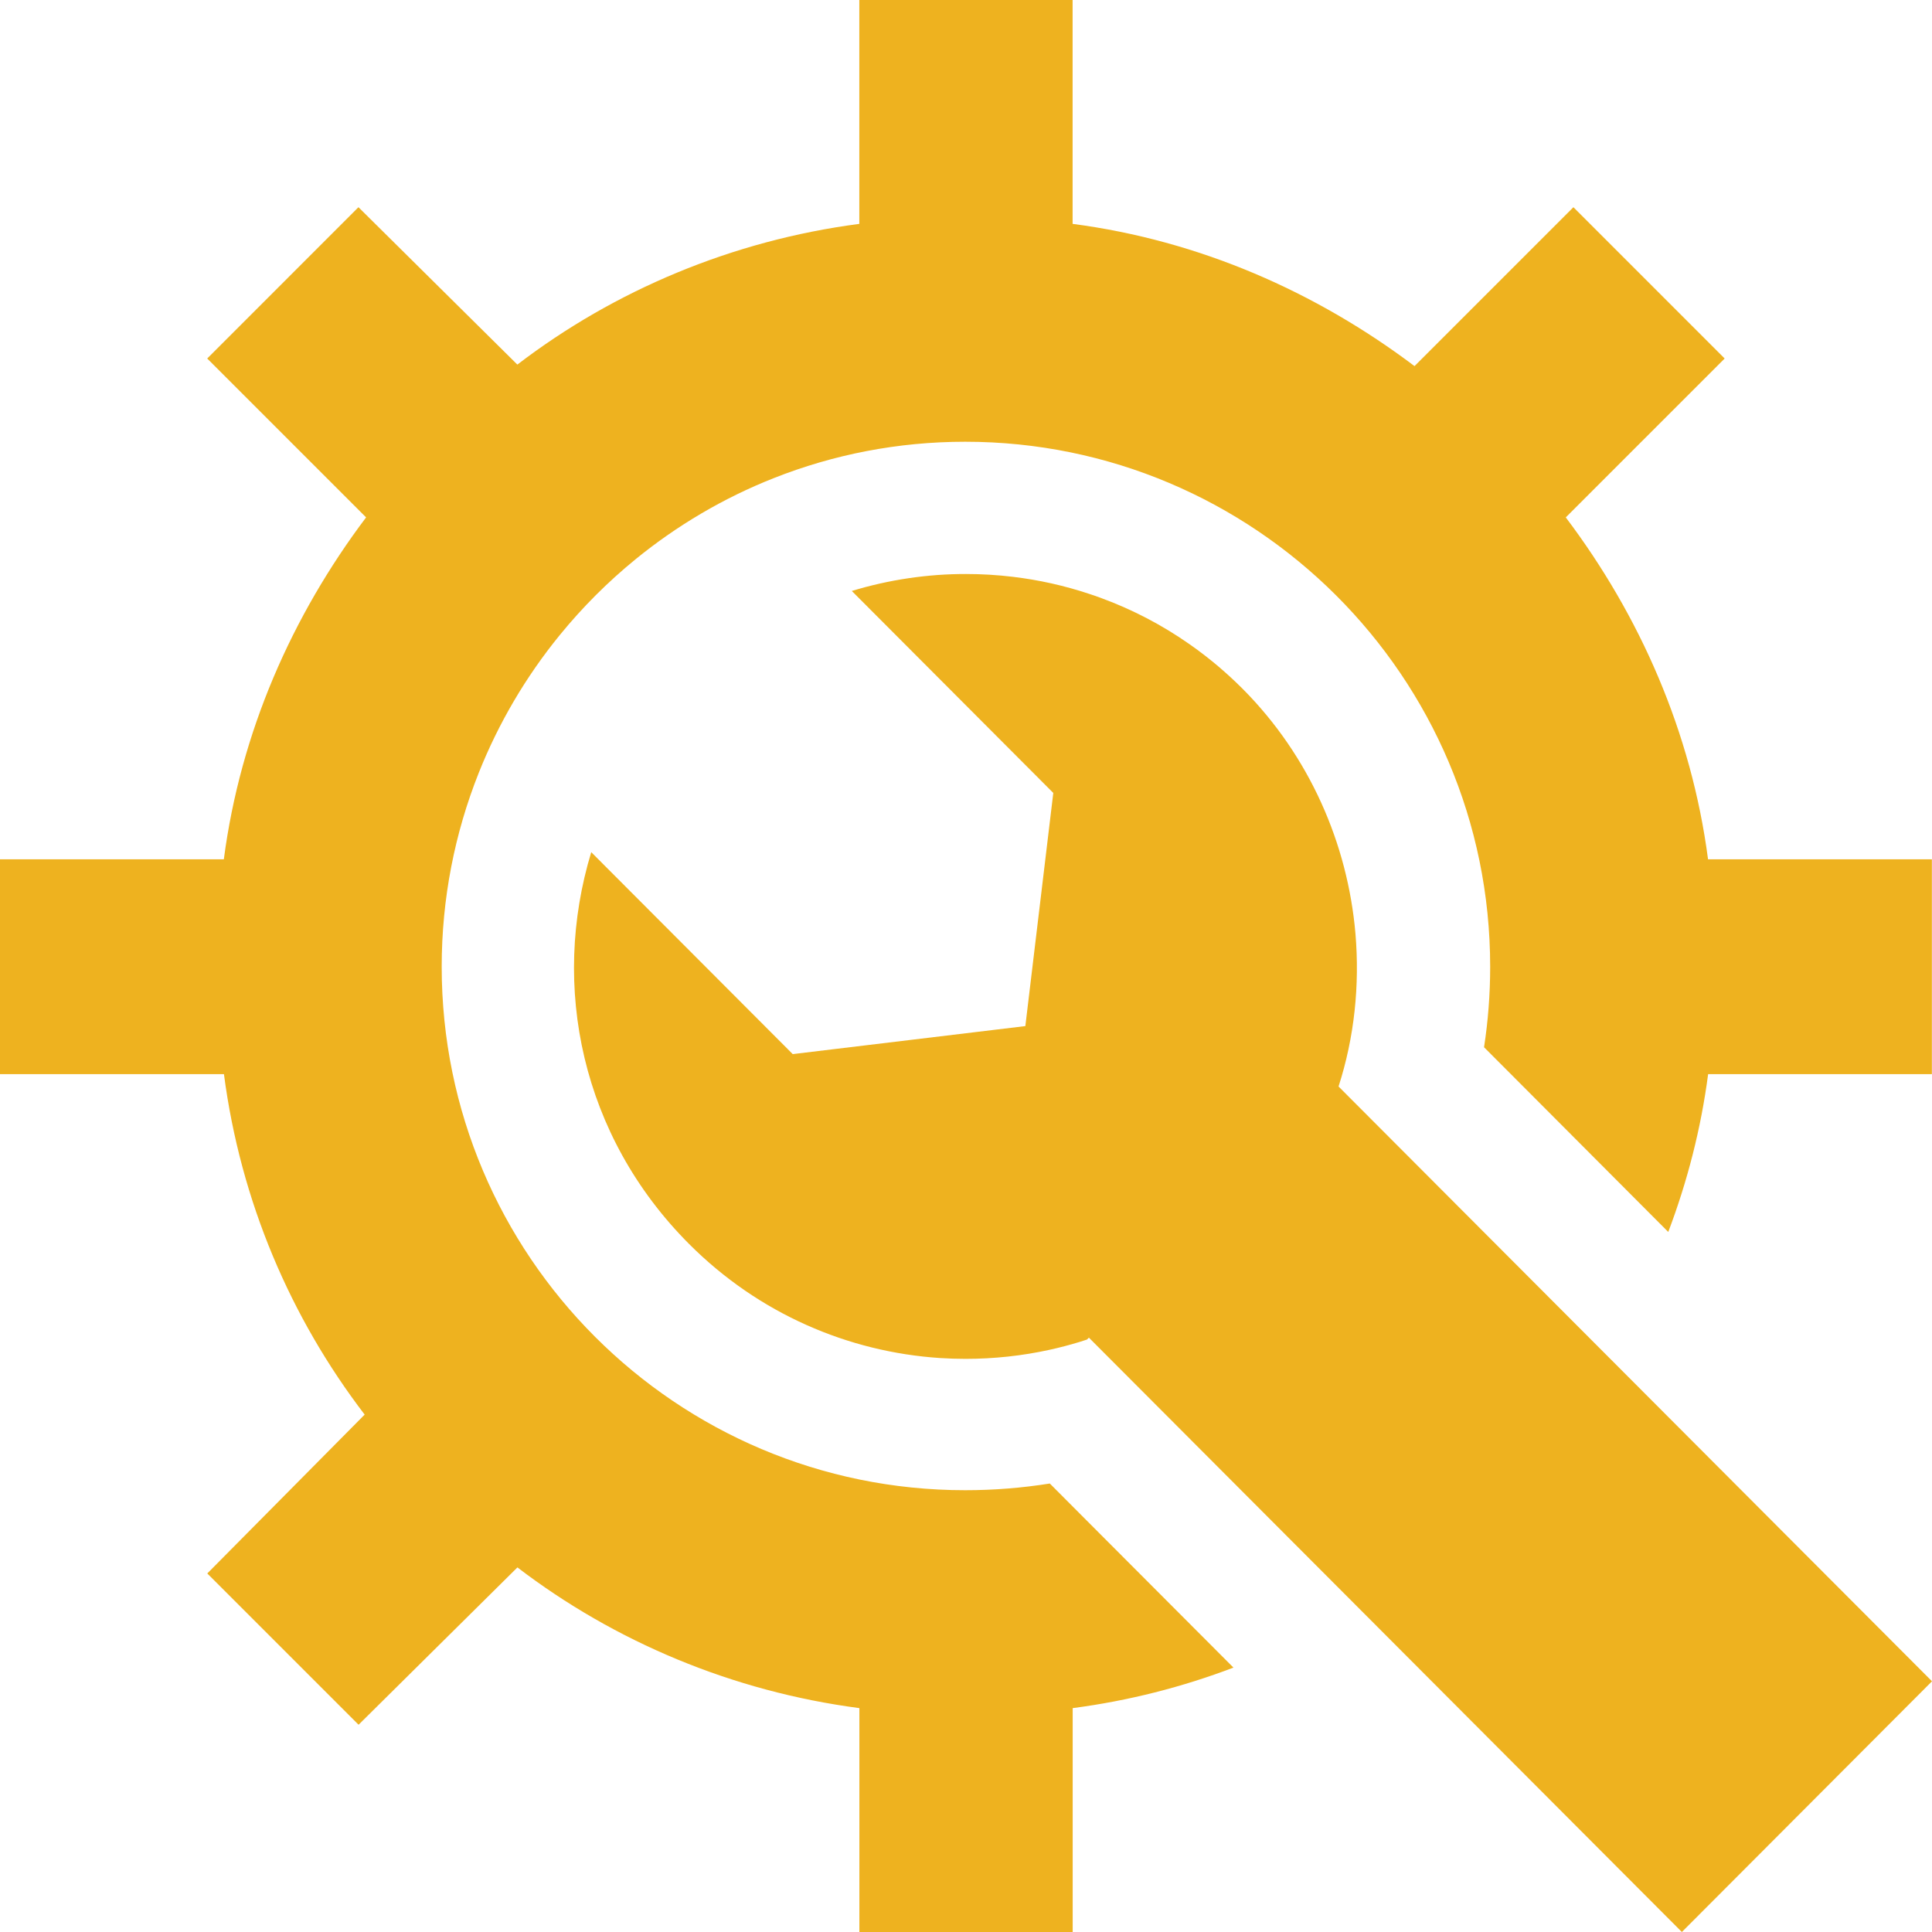 <?xml version="1.0" encoding="UTF-8"?>
<svg id="Calque_1" data-name="Calque 1"
  xmlns="http://www.w3.org/2000/svg" viewBox="0 0 473 473">
  <defs>
    <style>
      .cls-1 {
        fill: #EEB21F;
      }
    </style>
  </defs>
  <path class="cls-1" d="M472.97,210.38v52.6h-54.78c-1.76,13.41-5.1,26.33-9.76,38.63l-36.23-36.33-8.87-8.89c.99-6.42,1.5-13,1.5-19.71,0-71.11-57.79-128.53-128.53-128.53-16.52,0-32.31,3.15-46.82,8.89-12.34,4.87-23.75,11.62-33.88,19.88-6.82,5.56-13.05,11.8-18.61,18.63-8.22,10.09-14.93,21.46-19.81,33.74-5.83,14.68-9.04,30.67-9.04,47.39,0,70.75,57.42,128.16,128.16,128.16,7.05,0,13.97-.56,20.72-1.64l8.85,8.88,36.11,36.19c-12.51,4.76-25.68,8.13-39.36,9.92v54.81h-52.22v-54.81c-31.12-4.08-60-16.31-83.72-34.45l-38.89,38.52-37.04-37.04,38.53-38.89c-18.15-23.72-30.38-52.23-34.45-83.35H0v-52.6h54.8c4.08-31.12,16.68-59.63,34.83-83.71l-38.9-38.9,37.03-37.04,38.9,38.53c23.71-18.15,52.6-30.38,83.72-34.45V0h52.22v54.81c31.12,4.07,59.63,16.67,83.71,34.82l38.9-38.9,37.03,37.04-38.9,38.9c18.17,24.08,30.75,52.59,34.83,83.71h54.8Z"/>
  <path class="cls-1" d="M473,411.62l-61.24,61.38-79.47-79.66-4.5-4.51-36.24-36.32-3.02-3.03-21.94-21.99-.48.47c-.6.2-1.21.39-1.81.58-2.43.74-4.87,1.38-7.33,1.92-6.78,1.49-13.69,2.22-20.59,2.22-2.08,0-4.16-.07-6.23-.2-22.38-1.47-44.35-10.79-61.45-27.93-26.37-26.43-33.91-63.11-23.95-95.92l49.33,49.44,56.95-6.86,6.84-57.08-49.33-49.45c.57-.17,1.14-.34,1.71-.5,1.14-.33,2.29-.63,3.44-.91,2.3-.56,4.62-1.04,6.96-1.43,1.16-.19,2.33-.37,3.5-.52,1.17-.15,2.35-.28,3.52-.39s2.35-.2,3.52-.26c.59-.03,1.18-.05,1.78-.08,1.17-.04,2.35-.06,3.53-.06,3.84,0,7.68.23,11.51.69,6.32.76,12.59,2.15,18.7,4.19,1.03.33,2.06.69,3.08,1.08,7.48,2.76,14.68,6.5,21.41,11.21,1.31.91,2.6,1.86,3.87,2.85.64.5,1.27,1,1.9,1.51,1.88,1.54,3.71,3.16,5.5,4.86.6.57,1.19,1.14,1.77,1.73,16.33,16.41,25.71,37.89,27.61,59.95,1.06,12.59-.25,25.33-4.14,37.4l21.83,21.88,3.23,3.24,36.14,36.22,4.67,4.68,79.42,79.6Z"/>
</svg>